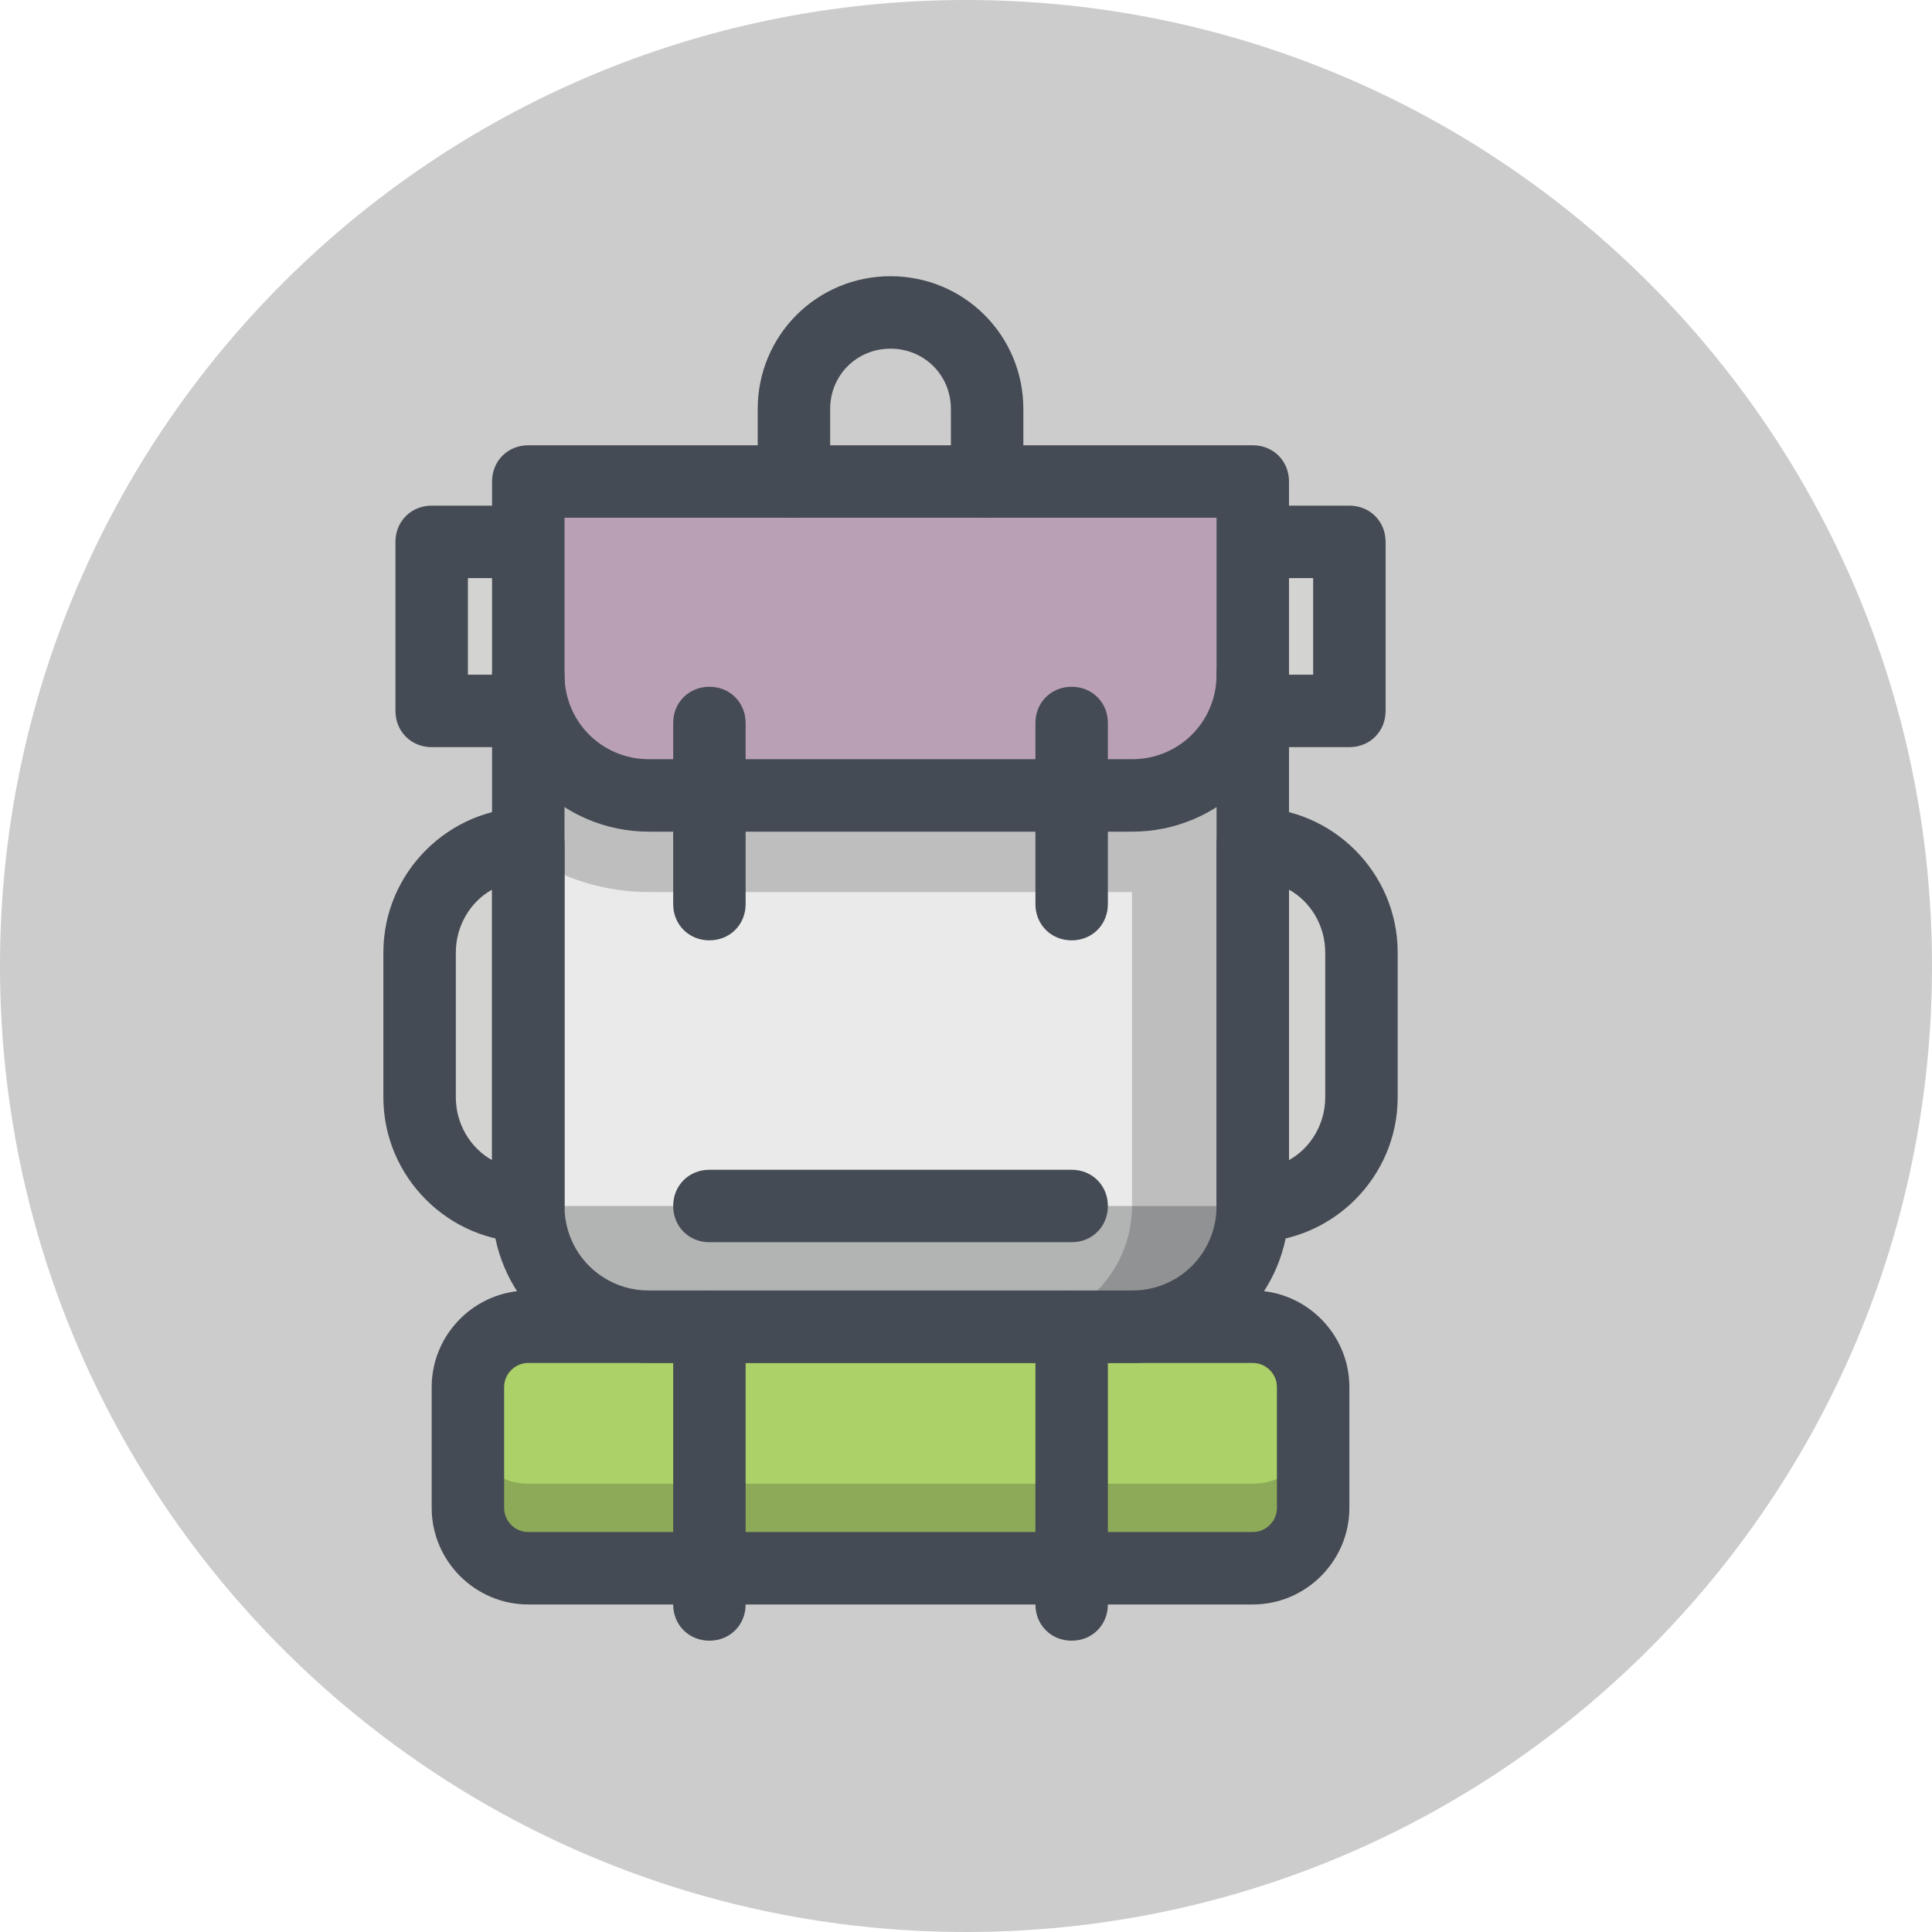 <svg version="1.1" xmlns="http://www.w3.org/2000/svg" xmlns:xlink="http://www.w3.org/1999/xlink" viewBox="0 0 172 172">
    <g fill="none" stroke="none" stroke-width="1" stroke-linecap="butt" stroke-linejoin="miter"
       stroke-miterlimit="10" stroke-dasharray="" stroke-dashoffset="0" font-family="none" font-size="none"
       style="mix-blend-mode: normal">
        <path d="M0,172v-172h172v172z" fill="none"></path>
        <path d="M86,172c-47.496,0 -86,-38.504 -86,-86v0c0,-47.496 38.504,-86 86,-86v0c47.496,0 86,38.504 86,86v0c0,47.496 -38.504,86 -86,86z"
              fill="#cccccc"></path>
        <g>
            <path d="M41.656,48.241h76.325v15.05h-76.325z" fill="#d3d3d1"></path>
            <path d="M120.131,66.516h-81.7c-1.827,0 -3.225,-1.397 -3.225,-3.225v-15.05c0,-1.827 1.397,-3.225 3.225,-3.225h81.7c1.827,0 3.225,1.397 3.225,3.225v15.05c0,1.827 -1.397,3.225 -3.225,3.225zM41.656,60.066h75.25v-8.6h-75.25z"
                  fill="#454b54"></path>
            <path d="M100.781,118.116h-43c-5.912,0 -10.75,-4.838 -10.75,-10.75v-64.5h64.5v64.5c0,5.912 -4.838,10.75 -10.75,10.75"
                  fill="#eaeaea"></path>
            <path d="M100.781,118.116h-43c-5.912,0 -10.75,-4.838 -10.75,-10.75h64.5c0,5.912 -4.838,10.75 -10.75,10.75"
                  fill="#b2b3b3"></path>
            <path d="M111.531,42.866h-64.5v33.325c3.118,2.042 6.772,3.225 10.75,3.225h43v27.95v0h10.75v0v-64.5"
                  fill="#bebebf"></path>
            <path d="M111.531,107.366h-10.75c0,5.912 -4.838,10.75 -10.75,10.75h10.75c5.912,0 10.75,-4.838 10.75,-10.75"
                  fill="#919293"></path>
            <path d="M100.781,70.816h-43c-5.912,0 -10.75,-4.838 -10.75,-10.75v-17.2h64.5v17.2c0,5.912 -4.838,10.75 -10.75,10.75z"
                  fill="#baa0b5"></path>
            <path d="M87.881,46.091c-1.827,0 -3.225,-1.397 -3.225,-3.225v-6.45c0,-3.01 -2.365,-5.375 -5.375,-5.375c-3.01,0 -5.375,2.365 -5.375,5.375v6.45c0,1.827 -1.397,3.225 -3.225,3.225c-1.827,0 -3.225,-1.397 -3.225,-3.225v-6.45c0,-6.558 5.268,-11.825 11.825,-11.825c6.558,0 11.825,5.268 11.825,11.825v6.45c0,1.827 -1.397,3.225 -3.225,3.225zM100.781,74.041h-43c-7.74,0 -13.975,-6.235 -13.975,-13.975c0,-1.827 1.397,-3.225 3.225,-3.225c1.827,0 3.225,1.397 3.225,3.225c0,4.192 3.333,7.525 7.525,7.525h43c4.192,0 7.525,-3.333 7.525,-7.525c0,-1.827 1.397,-3.225 3.225,-3.225c1.827,0 3.225,1.397 3.225,3.225c0,7.74 -6.235,13.975 -13.975,13.975z"
                  fill="#454b54"></path>
            <path d="M47.031,107.366v0c-5.375,0 -9.675,-4.3 -9.675,-9.675v-12.9c0,-5.375 4.3,-9.675 9.675,-9.675v0z"
                  fill="#d3d3d1"></path>
            <path d="M47.031,110.591c-7.095,0 -12.9,-5.805 -12.9,-12.9v-12.9c0,-7.095 5.805,-12.9 12.9,-12.9c1.827,0 3.225,1.397 3.225,3.225v32.25c0,1.827 -1.397,3.225 -3.225,3.225zM43.806,79.201c-1.935,1.075 -3.225,3.225 -3.225,5.59v12.9c0,2.365 1.29,4.515 3.225,5.59z"
                  fill="#454b54"></path>
            <path d="M111.531,107.366v0v-32.25v0c5.375,0 9.675,4.3 9.675,9.675v12.9c0,5.375 -4.3,9.675 -9.675,9.675z"
                  fill="#d3d3d1"></path>
            <path d="M111.531,110.591c-1.827,0 -3.225,-1.397 -3.225,-3.225v-32.25c0,-1.827 1.397,-3.225 3.225,-3.225c7.095,0 12.9,5.805 12.9,12.9v12.9c0,7.095 -5.805,12.9 -12.9,12.9zM114.756,79.201v24.08c1.935,-1.075 3.225,-3.225 3.225,-5.59v-12.9c0,-2.365 -1.29,-4.515 -3.225,-5.59z"
                  fill="#454b54"></path>
            <path d="M111.531,139.616h-64.5c-3.01,0 -5.375,-2.365 -5.375,-5.375v-10.75c0,-3.01 2.365,-5.375 5.375,-5.375h64.5c3.01,0 5.375,2.365 5.375,5.375v10.75c0,3.01 -2.365,5.375 -5.375,5.375"
                  fill="#acd168"></path>
            <path d="M116.906,126.716c0,3.01 -2.365,5.375 -5.375,5.375h-64.5c-3.01,0 -5.375,-2.365 -5.375,-5.375v7.525c0,3.01 2.365,5.375 5.375,5.375h64.5c3.01,0 5.375,-2.365 5.375,-5.375v-7.525"
                  fill="#8caa57"></path>
            <path d="M111.531,142.841h-64.5c-4.73,0 -8.6,-3.87 -8.6,-8.6v-10.75c0,-4.73 3.87,-8.6 8.6,-8.6h64.5c4.73,0 8.6,3.87 8.6,8.6v10.75c0,4.73 -3.87,8.6 -8.6,8.6zM47.031,121.341c-1.183,0 -2.15,0.968 -2.15,2.15v10.75c0,1.183 0.968,2.15 2.15,2.15h64.5c1.183,0 2.15,-0.968 2.15,-2.15v-10.75c0,-1.183 -0.968,-2.15 -2.15,-2.15zM95.406,110.591h-32.25c-1.827,0 -3.225,-1.397 -3.225,-3.225c0,-1.827 1.397,-3.225 3.225,-3.225h32.25c1.827,0 3.225,1.397 3.225,3.225c0,1.827 -1.397,3.225 -3.225,3.225z"
                  fill="#454b54"></path>
            <path d="M100.781,121.341h-43c-7.74,0 -13.975,-6.235 -13.975,-13.975v-64.5c0,-1.827 1.397,-3.225 3.225,-3.225h64.5c1.827,0 3.225,1.397 3.225,3.225v64.5c0,7.74 -6.235,13.975 -13.975,13.975zM50.256,46.091v61.275c0,4.192 3.333,7.525 7.525,7.525h43c4.192,0 7.525,-3.333 7.525,-7.525v-61.275z"
                  fill="#454b54"></path>
            <path d="M63.156,83.716c-1.827,0 -3.225,-1.397 -3.225,-3.225v-16.125c0,-1.827 1.397,-3.225 3.225,-3.225c1.827,0 3.225,1.397 3.225,3.225v16.125c0,1.827 -1.397,3.225 -3.225,3.225zM95.406,83.716c-1.827,0 -3.225,-1.397 -3.225,-3.225v-16.125c0,-1.827 1.397,-3.225 3.225,-3.225c1.827,0 3.225,1.397 3.225,3.225v16.125c0,1.827 -1.397,3.225 -3.225,3.225zM63.156,146.066c-1.827,0 -3.225,-1.397 -3.225,-3.225v-24.725c0,-1.827 1.397,-3.225 3.225,-3.225c1.827,0 3.225,1.397 3.225,3.225v24.725c0,1.827 -1.397,3.225 -3.225,3.225zM95.406,146.066c-1.827,0 -3.225,-1.397 -3.225,-3.225v-24.725c0,-1.827 1.397,-3.225 3.225,-3.225c1.827,0 3.225,1.397 3.225,3.225v24.725c0,1.827 -1.397,3.225 -3.225,3.225z"
                  fill="#454b54"></path>
        </g>
    </g>
</svg>
